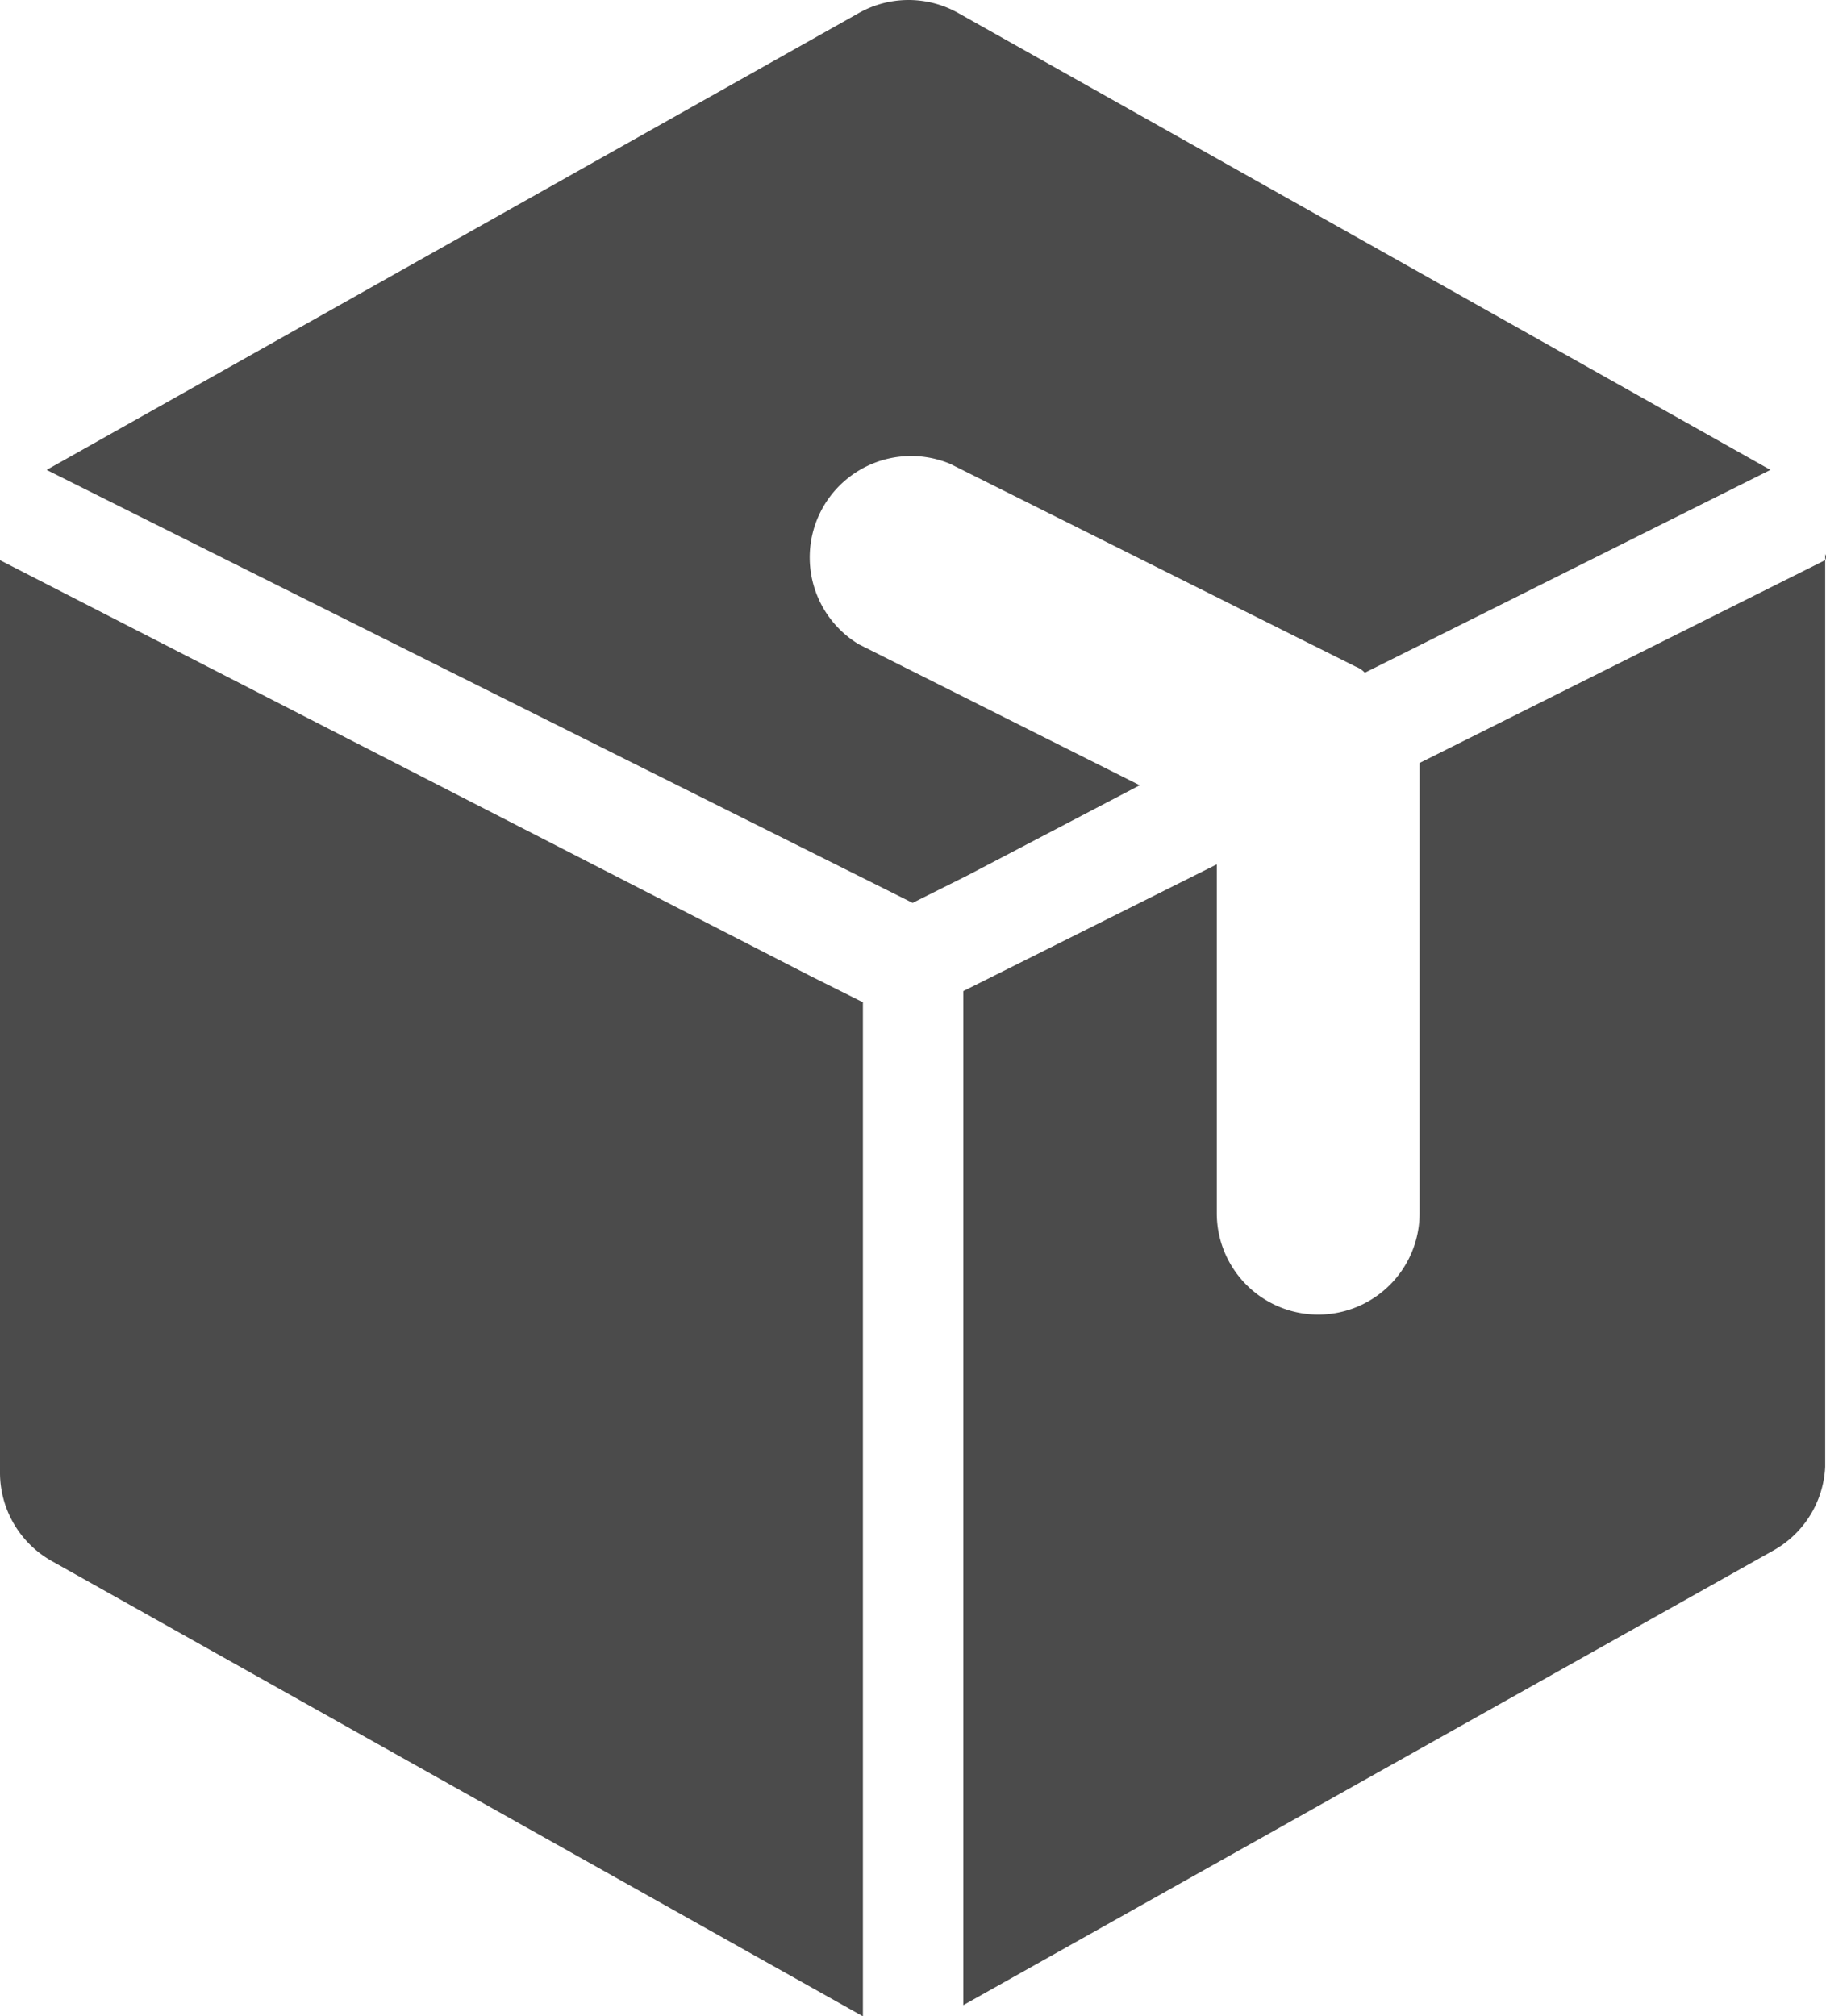 <svg xmlns="http://www.w3.org/2000/svg" width="18.008" height="19.884" viewBox="0 0 18.008 19.884">
  <path id="manage_course_icon" d="M12.54,10.67l-.54.27-.54-.27-8-4h0l8-4.5a1,1,0,0,1,1,0l8,4.5h0l-4,2a.24.24,0,0,0-.09-.06l-4-2a1,1,0,0,0-.9,1.78l2.77,1.39ZM3,7.56v9a1,1,0,0,0,.51.87l8,4.49v-10l-.5-.25Zm18,0-4,2V14a1,1,0,0,1-2,0V10.56l-2.5,1.25v10l8-4.49a1,1,0,0,0,.5-.82v-9a.06.06,0,0,1,0,.06Z" transform="translate(-3 -2.036)" fill="#4b4b4b"/>
</svg>
